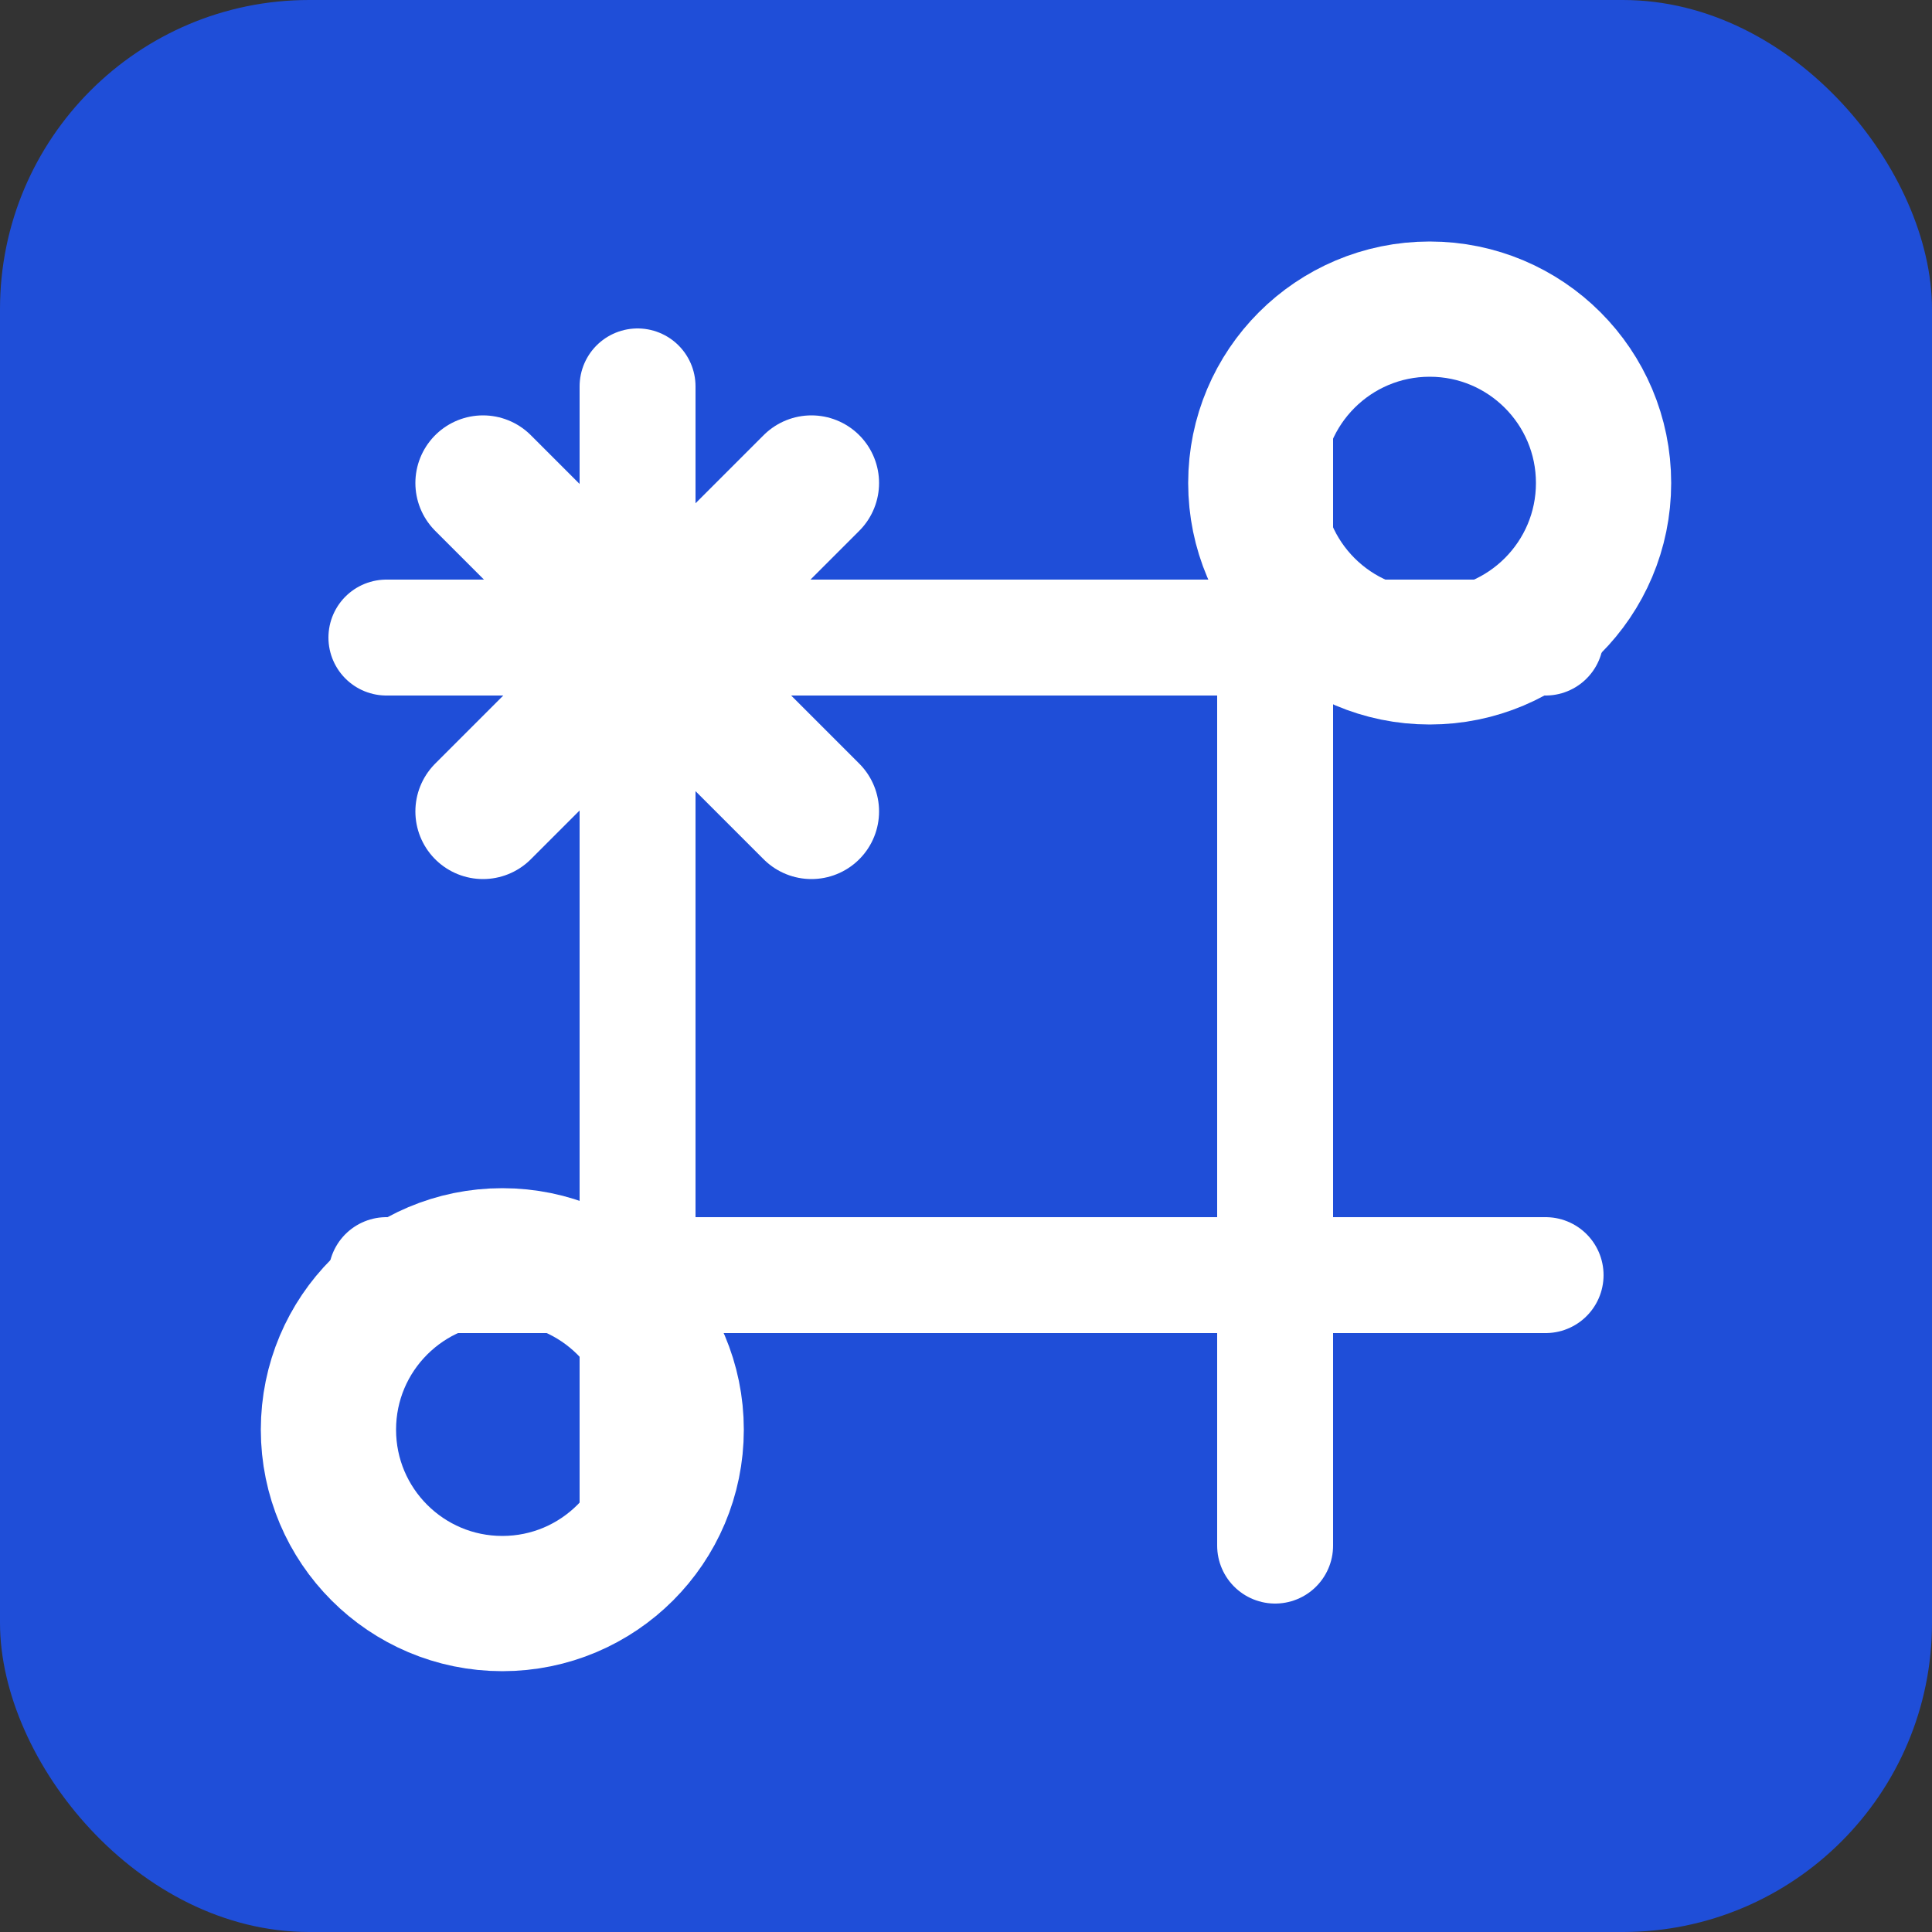 <svg xmlns="http://www.w3.org/2000/svg" viewBox="0 0 100 100">
  <rect x="0" y="0" width="100" height="100" fill="#333333" stroke="none"/>
  <rect width="100" height="100" rx="16" fill="#1f4ed8"/>
  <g stroke="#fff" stroke-width="6" stroke-linecap="round">
    <line x1="20" y1="33" x2="80" y2="33"/>
    <line x1="20" y1="66" x2="80" y2="66"/>
    <line x1="33" y1="20" x2="33" y2="80"/>
    <line x1="66" y1="20" x2="66" y2="80"/>
  </g>
  <g fill="none" stroke="#fff" stroke-width="7" stroke-linecap="round">
    <path d="M25 25 L42 42 M42 25 L25 42"/>
    <circle cx="74" cy="25" r="9"/>
    <circle cx="26" cy="74" r="9"/>
  </g>
</svg>

